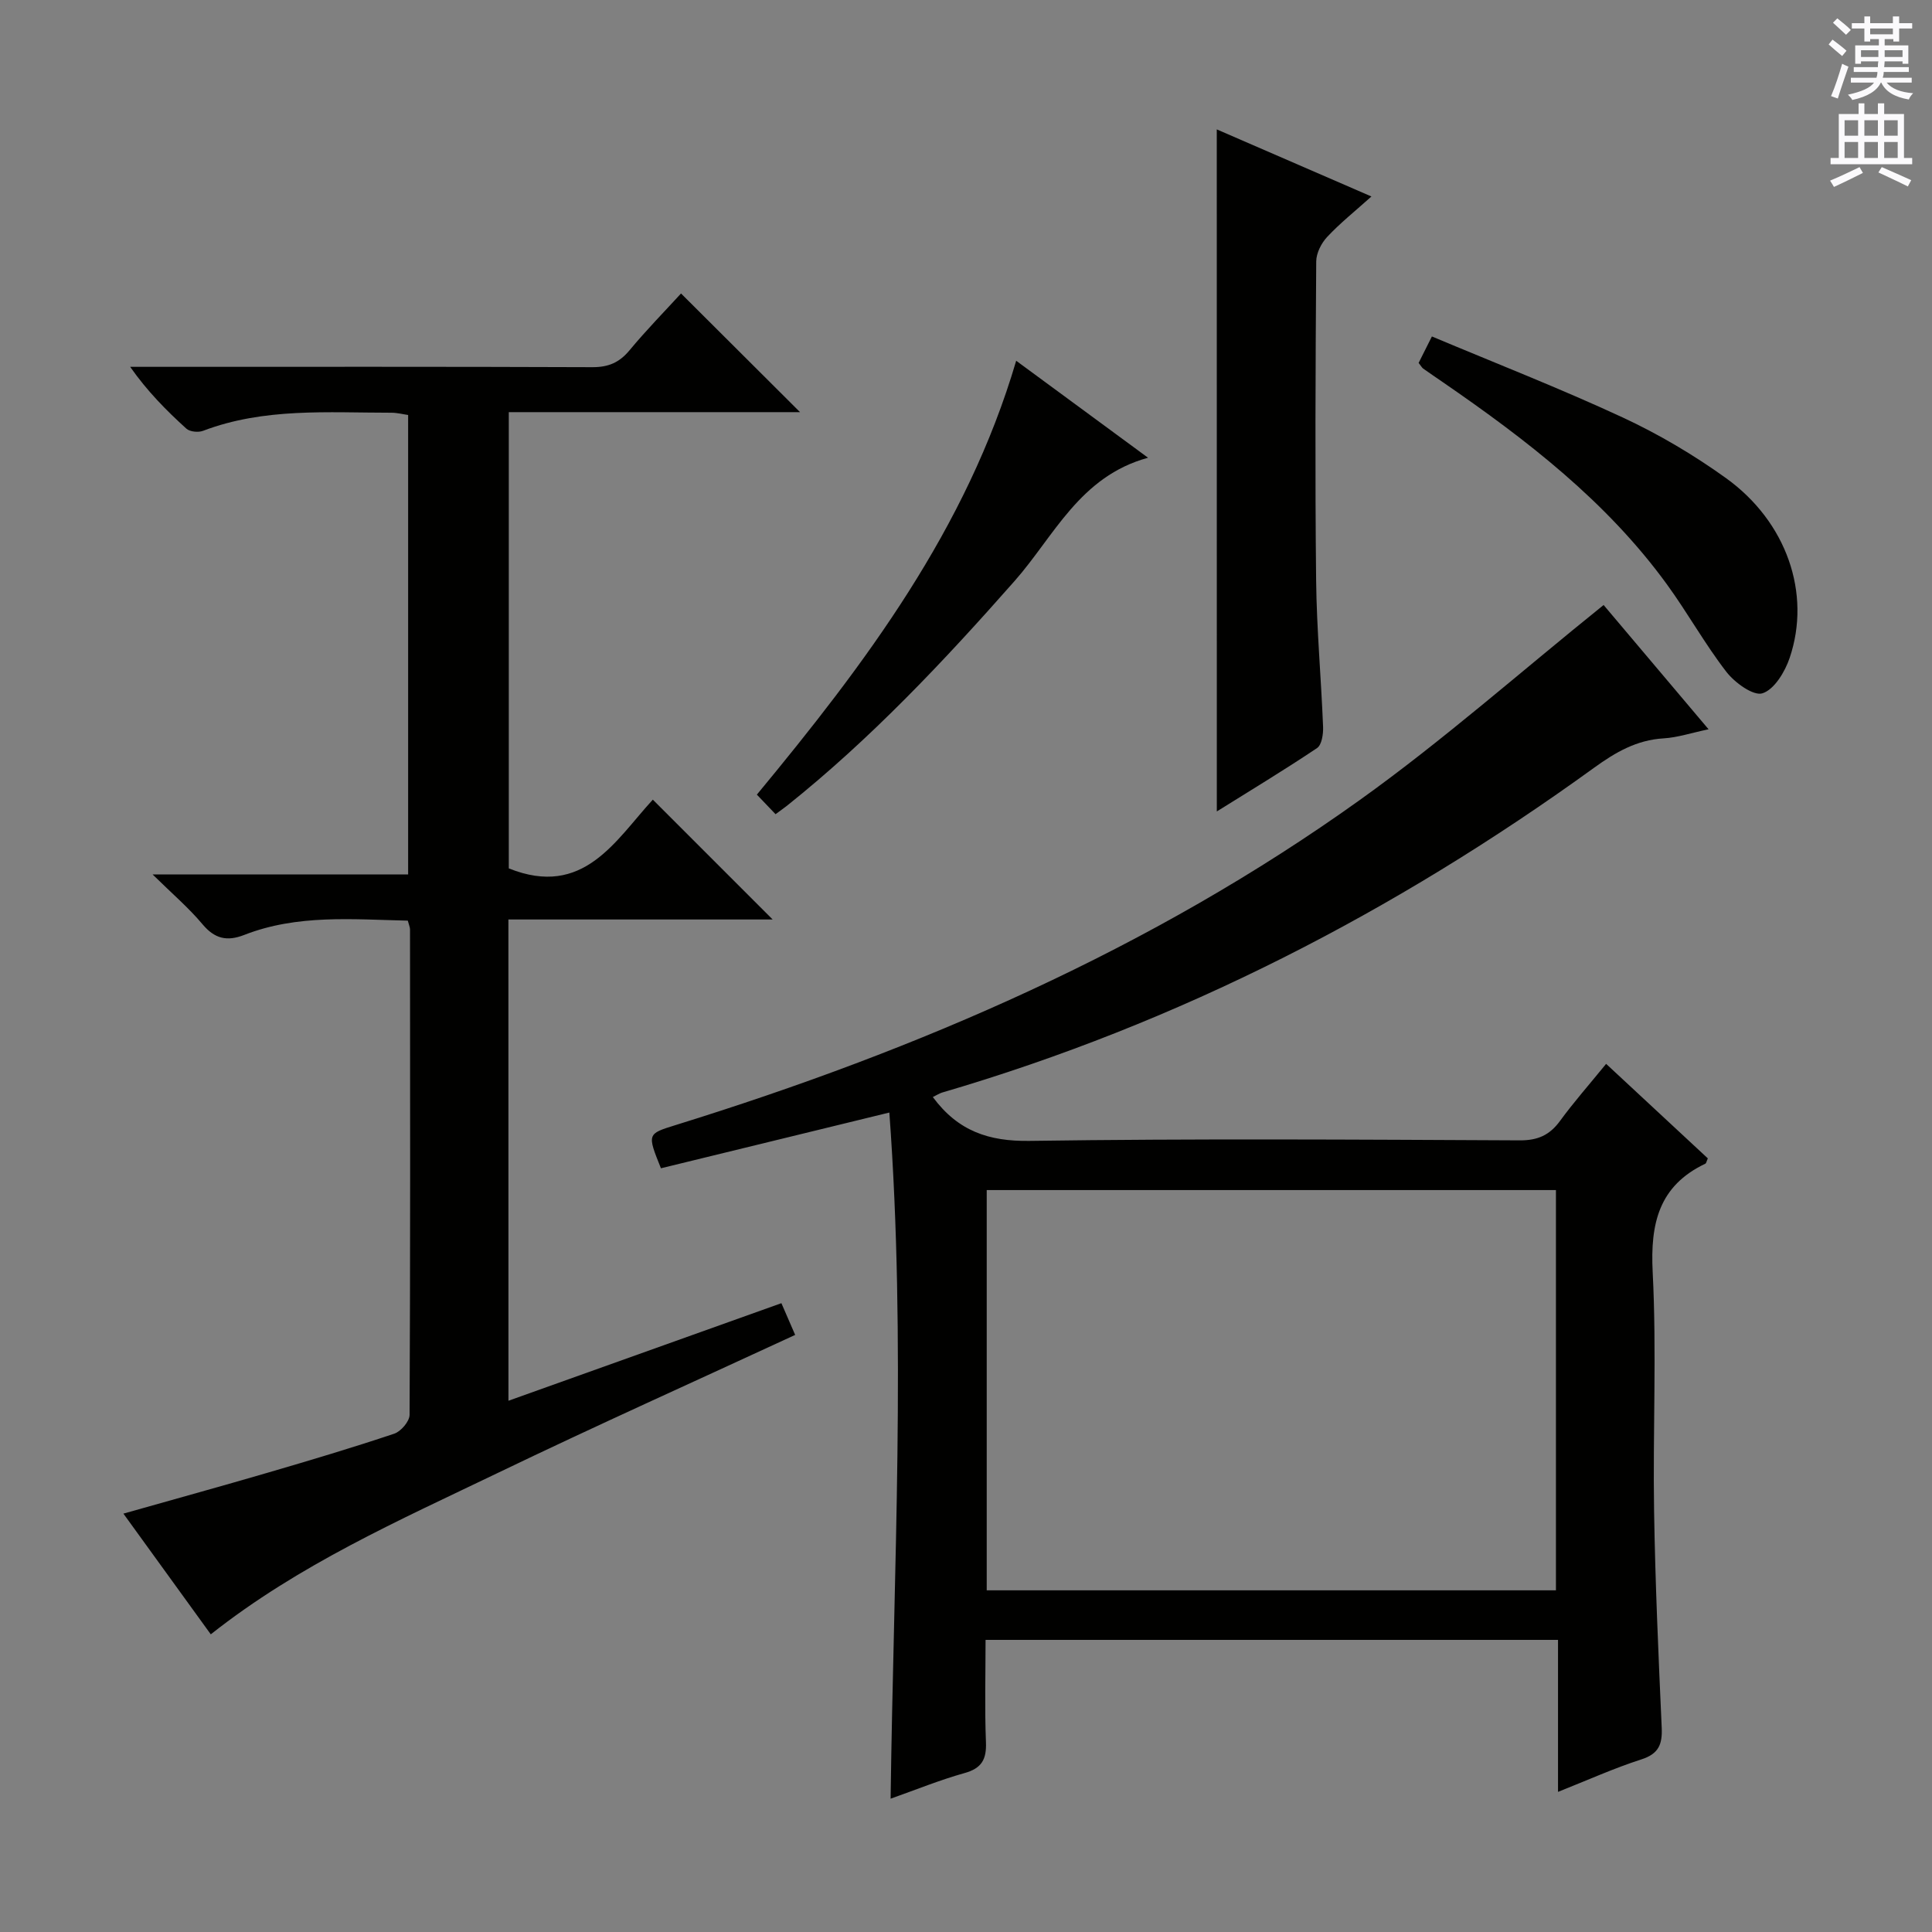 <svg enable-background="new 0 0 400 400" viewBox="0 0 400 400" xmlns="http://www.w3.org/2000/svg"><rect x="0" y="0" width="400" height="400" fill="#808080" stroke="none"/><g fill="#010100"><path d="m193.13 227.13c5.22 7.06 11.59 9.2 20.02 9.08 33.82-.49 67.65-.27 101.48-.11 3.76.02 6.2-1.08 8.36-4.03 2.84-3.89 6.04-7.51 9.54-11.81 7.16 6.65 14.14 13.14 21.06 19.57-.27.59-.32 1-.52 1.1-9.64 4.59-11.41 12.39-10.9 22.45.84 16.45.02 32.99.29 49.48.24 14.96.91 29.91 1.58 44.85.15 3.43-.62 5.4-4.2 6.55-5.63 1.81-11.05 4.26-17.27 6.73 0-10.92 0-21.02 0-31.47-39.57 0-78.63 0-118.52 0 0 7.03-.2 14.12.08 21.19.14 3.56-.88 5.4-4.45 6.39-5.08 1.42-10 3.43-15.29 5.3.63-47.6 3.22-94.75-.26-142.06-16.17 3.95-31.81 7.76-47.29 11.54-2.86-7.12-2.86-7.12 2.99-8.93 50.45-15.65 98.56-36.44 141.69-67.31 17.27-12.36 33.26-26.52 50.49-40.38 6.53 7.74 13.85 16.4 21.73 25.73-3.62.76-6.44 1.71-9.3 1.88-5.59.33-9.97 2.88-14.38 6.07-41.28 29.88-86 52.91-135.03 67.27-.59.19-1.15.56-1.9.92zm129.01 102.13c0-27.92 0-55.43 0-82.87-39.52 0-78.58 0-117.85 0v82.87z"/><path d="m105.27 290.01c18.9-6.76 37.47-13.4 56.51-20.2.94 2.16 1.83 4.22 2.85 6.57-20.74 9.6-41.31 18.82-61.62 28.6-20.33 9.78-41.06 18.92-59.37 33.39-5.88-8.13-11.79-16.28-18.09-24.99 10.3-2.92 20.12-5.62 29.9-8.48 8.76-2.56 17.52-5.17 26.17-8.07 1.39-.46 3.17-2.55 3.18-3.9.16-33.5.12-67 .09-100.5 0-.46-.23-.93-.46-1.82-11.38-.25-22.85-1.35-33.87 2.96-3.57 1.39-6.11.8-8.64-2.22-2.84-3.39-6.25-6.3-10.33-10.31h52.91c0-31.88 0-63.27 0-95.12-1-.14-2.24-.47-3.49-.47-13.11 0-26.31-1.07-38.98 3.75-.98.37-2.72.2-3.44-.45-4.15-3.76-8.1-7.75-11.64-12.8h5.2c30.17 0 60.33-.05 90.5.07 3.33.01 5.58-.96 7.69-3.5 3.5-4.22 7.35-8.14 10.66-11.76 8.18 8.16 16.25 16.2 24.64 24.57-19.98 0-40 0-60.3 0v94.46c15.49 6.22 22.08-5.83 29.82-14.23l24.81 24.81c-18.19 0-36.36 0-54.71 0 .01 33.49.01 66.27.01 99.64z"/><path d="m251.92 26.79c10.45 4.53 20.88 9.06 32.02 13.89-3.41 3.06-6.5 5.52-9.17 8.38-1.21 1.29-2.25 3.35-2.26 5.07-.15 21.99-.26 43.99-.02 65.98.11 10.13 1.04 20.24 1.44 30.37.06 1.49-.27 3.74-1.25 4.4-6.87 4.6-13.96 8.88-20.75 13.12-.01-47.13-.01-93.95-.01-141.21z"/><path d="m293.71 75.14c.82-1.63 1.55-3.1 2.75-5.48 13.18 5.54 26.53 10.75 39.5 16.77 7.47 3.47 14.7 7.75 21.39 12.56 12.57 9.04 17.69 23.9 13.18 37.22-.97 2.88-3.18 6.55-5.63 7.33-1.89.6-5.74-2.2-7.48-4.45-4.45-5.76-8.01-12.2-12.3-18.1-12.5-17.2-29.08-29.95-46.39-41.86-1.36-.94-2.74-1.87-4.09-2.83-.24-.18-.4-.5-.93-1.16z"/><path d="m160.57 168.57c-1.47-1.54-2.6-2.72-3.87-4.05 22.45-27.14 43.42-54.95 53.69-89.83 9 6.62 17.76 13.06 27.3 20.08-14.15 3.86-19.45 16.25-27.63 25.52-14.66 16.62-29.79 32.69-47.14 46.54-.64.5-1.31.96-2.35 1.74z"/></g><path d="m378.6 9.2.8-1c.9.7 1.9 1.4 2.9 2.3l-.9 1.1c-1.1-.9-2-1.7-2.8-2.4zm.5 10.7c.9-2.1 1.6-4.3 2.3-6.7.4.2.8.4 1.3.6-.7 2.1-1.5 4.3-2.2 6.6zm.4-15.2.9-.9c1 .8 2 1.6 2.8 2.4l-1 1c-1-.9-1.9-1.8-2.7-2.5zm12.5-1.3h1.2v1.4h2.7v1.1h-2.7v2.7h-1.2v-.5h-1.8v1.3h4.9v3.8h-1.2v-.5h-3.7c0 .4-.1.9-.1 1.2h5.1v1h-5.2c0 .5-.1.9-.2 1.2h6v1h-5.2c1.1 1.3 2.9 2 5.5 2.2-.4.4-.7.8-.9 1.3-2.9-.5-4.8-1.6-5.7-3.5h-.1c-.8 1.7-2.7 2.9-5.9 3.6-.2-.4-.6-.8-.9-1.1 2.8-.6 4.6-1.4 5.4-2.5h-4.8v-1h5.3c.1-.3.2-.7.2-1.2h-4.9v-1h5c0-.4 0-.8.1-1.2h-3.6v.5h-1.2v-3.8h4.9v-1.3h-1.8v.5h-1.2v-2.7h-2.6v-1.1h2.6v-1.4h1.2v1.4h4.7v-1.4zm-6.7 8.4h3.6c0-.4 0-.9 0-1.4h-3.6zm1.9-4.7h4.7v-1.2h-4.7zm6.7 3.3h-3.7v1.4h3.7z" fill="#fbfafc"/><path d="m384.7 21.4h1.3v2.2h2.8v-2.2h1.3v2.2h4.1v9.1h1.7v1.3h-16.9v-1.3h1.7v-9.1h4.1v-2.2zm.3 13.2.7 1.2c-1.8.9-3.8 1.9-6 2.9-.2-.4-.5-.8-.8-1.3 2.4-1 4.4-2 6.1-2.8zm-3.1-6.5h2.8v-3.2h-2.8zm0 4.6h2.8v-3.3h-2.8zm4.1-4.6h2.8v-3.2h-2.8zm0 4.6h2.8v-3.3h-2.8zm3.6 1.9c2.1.9 4.1 1.8 6.1 2.7l-.7 1.3c-2.2-1.1-4.2-2-6.1-2.9zm3.3-9.7h-2.8v3.2h2.8zm-2.8 7.8h2.8v-3.3h-2.8z" fill="#fbfafc"/></svg>